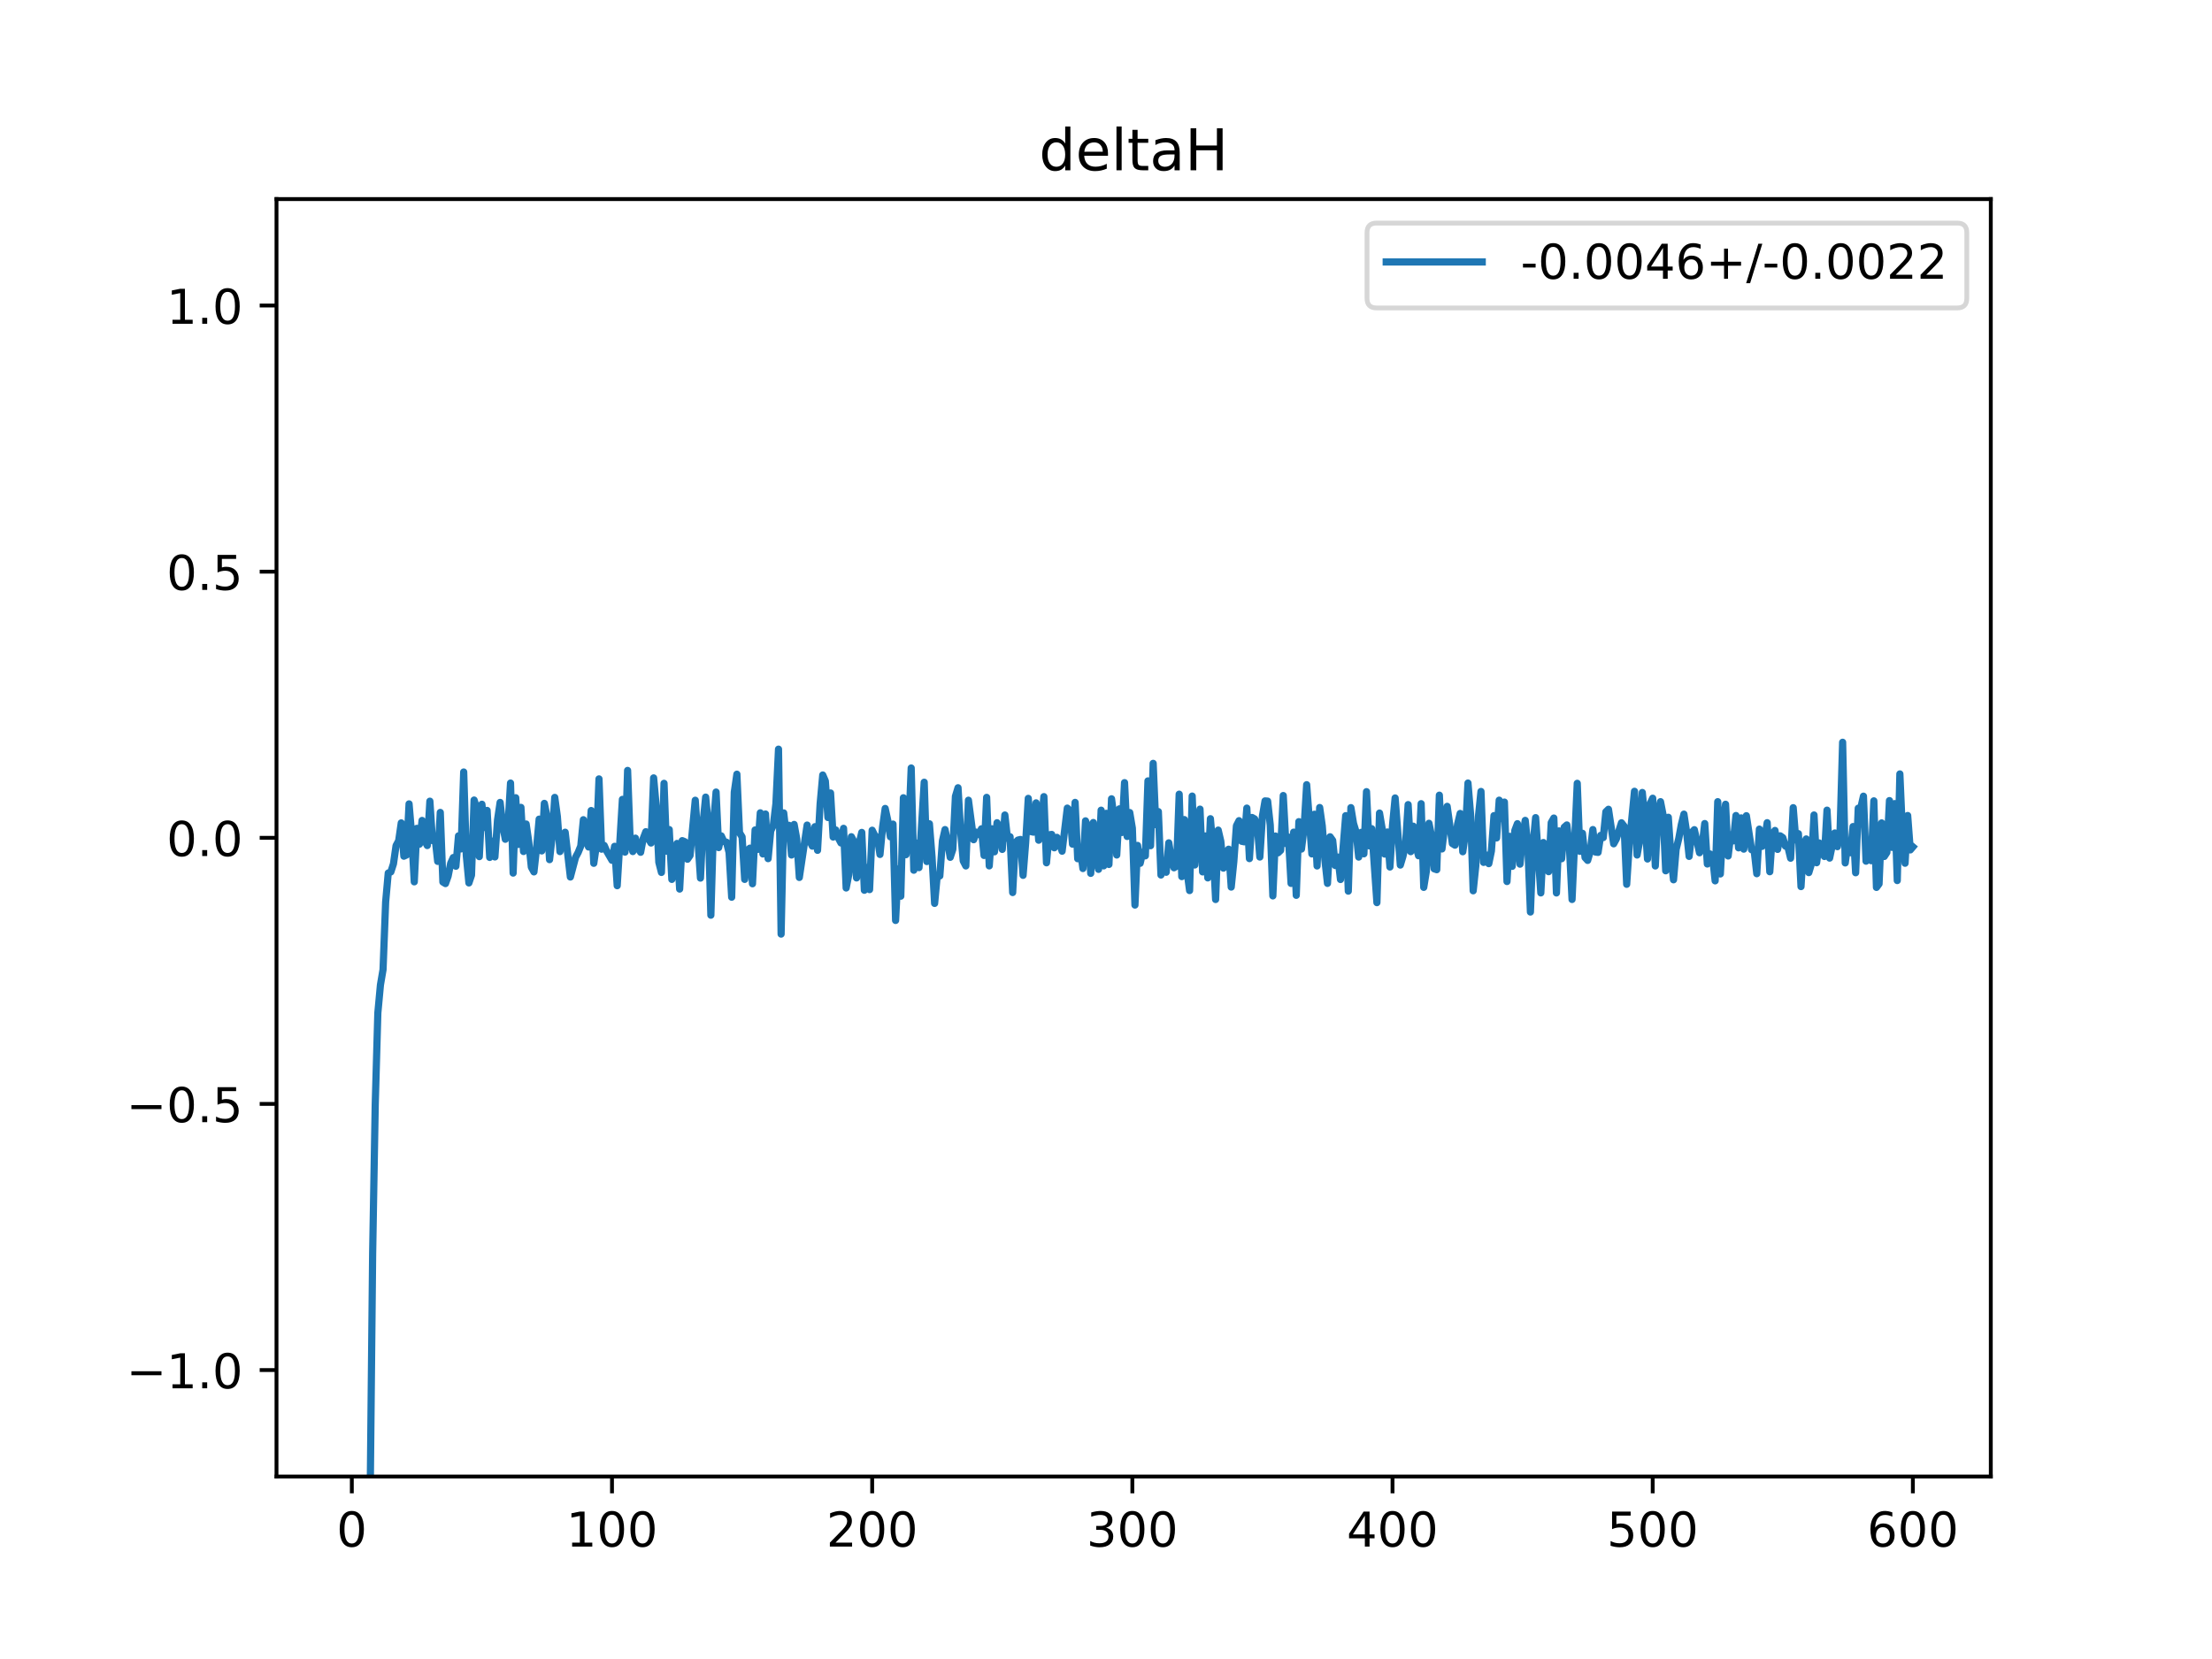 <?xml version="1.0" encoding="utf-8" standalone="no"?>
<!DOCTYPE svg PUBLIC "-//W3C//DTD SVG 1.1//EN"
  "http://www.w3.org/Graphics/SVG/1.1/DTD/svg11.dtd">
<!-- Created with matplotlib (https://matplotlib.org/) -->
<svg height="345.6pt" version="1.1" viewBox="0 0 460.8 345.6" width="460.8pt" xmlns="http://www.w3.org/2000/svg" xmlns:xlink="http://www.w3.org/1999/xlink">
 <defs>
  <style type="text/css">
*{stroke-linecap:butt;stroke-linejoin:round;}
  </style>
 </defs>
 <g id="figure_1">
  <g id="patch_1">
   <path d="M 0 345.6 
L 460.8 345.6 
L 460.8 0 
L 0 0 
z
" style="fill:#ffffff;"/>
  </g>
  <g id="axes_1">
   <g id="patch_2">
    <path d="M 57.6 307.584 
L 414.72 307.584 
L 414.72 41.472 
L 57.6 41.472 
z
" style="fill:#ffffff;"/>
   </g>
   <g id="matplotlib.axis_1">
    <g id="xtick_1">
     <g id="line2d_1">
      <defs>
       <path d="M 0 0 
L 0 3.5 
" id="m8c93407412" style="stroke:#000000;stroke-width:0.8;"/>
      </defs>
      <g>
       <use style="stroke:#000000;stroke-width:0.8;" x="73.291" xlink:href="#m8c93407412" y="307.584"/>
      </g>
     </g>
     <g id="text_1">
      <!-- 0 -->
      <defs>
       <path d="M 31.781 66.406 
Q 24.172 66.406 20.328 58.906 
Q 16.5 51.422 16.5 36.375 
Q 16.5 21.391 20.328 13.891 
Q 24.172 6.391 31.781 6.391 
Q 39.453 6.391 43.281 13.891 
Q 47.125 21.391 47.125 36.375 
Q 47.125 51.422 43.281 58.906 
Q 39.453 66.406 31.781 66.406 
z
M 31.781 74.219 
Q 44.047 74.219 50.516 64.516 
Q 56.984 54.828 56.984 36.375 
Q 56.984 17.969 50.516 8.266 
Q 44.047 -1.422 31.781 -1.422 
Q 19.531 -1.422 13.062 8.266 
Q 6.594 17.969 6.594 36.375 
Q 6.594 54.828 13.062 64.516 
Q 19.531 74.219 31.781 74.219 
z
" id="DejaVuSans-48"/>
      </defs>
      <g transform="translate(70.109 322.182)scale(0.1 -0.1)">
       <use xlink:href="#DejaVuSans-48"/>
      </g>
     </g>
    </g>
    <g id="xtick_2">
     <g id="line2d_2">
      <g>
       <use style="stroke:#000000;stroke-width:0.8;" x="127.49" xlink:href="#m8c93407412" y="307.584"/>
      </g>
     </g>
     <g id="text_2">
      <!-- 100 -->
      <defs>
       <path d="M 12.406 8.297 
L 28.516 8.297 
L 28.516 63.922 
L 10.984 60.406 
L 10.984 69.391 
L 28.422 72.906 
L 38.281 72.906 
L 38.281 8.297 
L 54.391 8.297 
L 54.391 0 
L 12.406 0 
z
" id="DejaVuSans-49"/>
      </defs>
      <g transform="translate(117.946 322.182)scale(0.1 -0.1)">
       <use xlink:href="#DejaVuSans-49"/>
       <use x="63.623" xlink:href="#DejaVuSans-48"/>
       <use x="127.246" xlink:href="#DejaVuSans-48"/>
      </g>
     </g>
    </g>
    <g id="xtick_3">
     <g id="line2d_3">
      <g>
       <use style="stroke:#000000;stroke-width:0.8;" x="181.69" xlink:href="#m8c93407412" y="307.584"/>
      </g>
     </g>
     <g id="text_3">
      <!-- 200 -->
      <defs>
       <path d="M 19.188 8.297 
L 53.609 8.297 
L 53.609 0 
L 7.328 0 
L 7.328 8.297 
Q 12.938 14.109 22.625 23.891 
Q 32.328 33.688 34.812 36.531 
Q 39.547 41.844 41.422 45.531 
Q 43.312 49.219 43.312 52.781 
Q 43.312 58.594 39.234 62.25 
Q 35.156 65.922 28.609 65.922 
Q 23.969 65.922 18.812 64.312 
Q 13.672 62.703 7.812 59.422 
L 7.812 69.391 
Q 13.766 71.781 18.938 73 
Q 24.125 74.219 28.422 74.219 
Q 39.75 74.219 46.484 68.547 
Q 53.219 62.891 53.219 53.422 
Q 53.219 48.922 51.531 44.891 
Q 49.859 40.875 45.406 35.406 
Q 44.188 33.984 37.641 27.219 
Q 31.109 20.453 19.188 8.297 
z
" id="DejaVuSans-50"/>
      </defs>
      <g transform="translate(172.146 322.182)scale(0.1 -0.1)">
       <use xlink:href="#DejaVuSans-50"/>
       <use x="63.623" xlink:href="#DejaVuSans-48"/>
       <use x="127.246" xlink:href="#DejaVuSans-48"/>
      </g>
     </g>
    </g>
    <g id="xtick_4">
     <g id="line2d_4">
      <g>
       <use style="stroke:#000000;stroke-width:0.8;" x="235.889" xlink:href="#m8c93407412" y="307.584"/>
      </g>
     </g>
     <g id="text_4">
      <!-- 300 -->
      <defs>
       <path d="M 40.578 39.312 
Q 47.656 37.797 51.625 33 
Q 55.609 28.219 55.609 21.188 
Q 55.609 10.406 48.188 4.484 
Q 40.766 -1.422 27.094 -1.422 
Q 22.516 -1.422 17.656 -0.516 
Q 12.797 0.391 7.625 2.203 
L 7.625 11.719 
Q 11.719 9.328 16.594 8.109 
Q 21.484 6.891 26.812 6.891 
Q 36.078 6.891 40.938 10.547 
Q 45.797 14.203 45.797 21.188 
Q 45.797 27.641 41.281 31.266 
Q 36.766 34.906 28.719 34.906 
L 20.219 34.906 
L 20.219 43.016 
L 29.109 43.016 
Q 36.375 43.016 40.234 45.922 
Q 44.094 48.828 44.094 54.297 
Q 44.094 59.906 40.109 62.906 
Q 36.141 65.922 28.719 65.922 
Q 24.656 65.922 20.016 65.031 
Q 15.375 64.156 9.812 62.312 
L 9.812 71.094 
Q 15.438 72.656 20.344 73.438 
Q 25.25 74.219 29.594 74.219 
Q 40.828 74.219 47.359 69.109 
Q 53.906 64.016 53.906 55.328 
Q 53.906 49.266 50.438 45.094 
Q 46.969 40.922 40.578 39.312 
z
" id="DejaVuSans-51"/>
      </defs>
      <g transform="translate(226.345 322.182)scale(0.1 -0.1)">
       <use xlink:href="#DejaVuSans-51"/>
       <use x="63.623" xlink:href="#DejaVuSans-48"/>
       <use x="127.246" xlink:href="#DejaVuSans-48"/>
      </g>
     </g>
    </g>
    <g id="xtick_5">
     <g id="line2d_5">
      <g>
       <use style="stroke:#000000;stroke-width:0.8;" x="290.088" xlink:href="#m8c93407412" y="307.584"/>
      </g>
     </g>
     <g id="text_5">
      <!-- 400 -->
      <defs>
       <path d="M 37.797 64.312 
L 12.891 25.391 
L 37.797 25.391 
z
M 35.203 72.906 
L 47.609 72.906 
L 47.609 25.391 
L 58.016 25.391 
L 58.016 17.188 
L 47.609 17.188 
L 47.609 0 
L 37.797 0 
L 37.797 17.188 
L 4.891 17.188 
L 4.891 26.703 
z
" id="DejaVuSans-52"/>
      </defs>
      <g transform="translate(280.545 322.182)scale(0.1 -0.1)">
       <use xlink:href="#DejaVuSans-52"/>
       <use x="63.623" xlink:href="#DejaVuSans-48"/>
       <use x="127.246" xlink:href="#DejaVuSans-48"/>
      </g>
     </g>
    </g>
    <g id="xtick_6">
     <g id="line2d_6">
      <g>
       <use style="stroke:#000000;stroke-width:0.8;" x="344.288" xlink:href="#m8c93407412" y="307.584"/>
      </g>
     </g>
     <g id="text_6">
      <!-- 500 -->
      <defs>
       <path d="M 10.797 72.906 
L 49.516 72.906 
L 49.516 64.594 
L 19.828 64.594 
L 19.828 46.734 
Q 21.969 47.469 24.109 47.828 
Q 26.266 48.188 28.422 48.188 
Q 40.625 48.188 47.75 41.5 
Q 54.891 34.812 54.891 23.391 
Q 54.891 11.625 47.562 5.094 
Q 40.234 -1.422 26.906 -1.422 
Q 22.312 -1.422 17.547 -0.641 
Q 12.797 0.141 7.719 1.703 
L 7.719 11.625 
Q 12.109 9.234 16.797 8.062 
Q 21.484 6.891 26.703 6.891 
Q 35.156 6.891 40.078 11.328 
Q 45.016 15.766 45.016 23.391 
Q 45.016 31 40.078 35.438 
Q 35.156 39.891 26.703 39.891 
Q 22.75 39.891 18.812 39.016 
Q 14.891 38.141 10.797 36.281 
z
" id="DejaVuSans-53"/>
      </defs>
      <g transform="translate(334.744 322.182)scale(0.1 -0.1)">
       <use xlink:href="#DejaVuSans-53"/>
       <use x="63.623" xlink:href="#DejaVuSans-48"/>
       <use x="127.246" xlink:href="#DejaVuSans-48"/>
      </g>
     </g>
    </g>
    <g id="xtick_7">
     <g id="line2d_7">
      <g>
       <use style="stroke:#000000;stroke-width:0.8;" x="398.487" xlink:href="#m8c93407412" y="307.584"/>
      </g>
     </g>
     <g id="text_7">
      <!-- 600 -->
      <defs>
       <path d="M 33.016 40.375 
Q 26.375 40.375 22.484 35.828 
Q 18.609 31.297 18.609 23.391 
Q 18.609 15.531 22.484 10.953 
Q 26.375 6.391 33.016 6.391 
Q 39.656 6.391 43.531 10.953 
Q 47.406 15.531 47.406 23.391 
Q 47.406 31.297 43.531 35.828 
Q 39.656 40.375 33.016 40.375 
z
M 52.594 71.297 
L 52.594 62.312 
Q 48.875 64.062 45.094 64.984 
Q 41.312 65.922 37.594 65.922 
Q 27.828 65.922 22.672 59.328 
Q 17.531 52.734 16.797 39.406 
Q 19.672 43.656 24.016 45.922 
Q 28.375 48.188 33.594 48.188 
Q 44.578 48.188 50.953 41.516 
Q 57.328 34.859 57.328 23.391 
Q 57.328 12.156 50.688 5.359 
Q 44.047 -1.422 33.016 -1.422 
Q 20.359 -1.422 13.672 8.266 
Q 6.984 17.969 6.984 36.375 
Q 6.984 53.656 15.188 63.938 
Q 23.391 74.219 37.203 74.219 
Q 40.922 74.219 44.703 73.484 
Q 48.484 72.75 52.594 71.297 
z
" id="DejaVuSans-54"/>
      </defs>
      <g transform="translate(388.944 322.182)scale(0.1 -0.1)">
       <use xlink:href="#DejaVuSans-54"/>
       <use x="63.623" xlink:href="#DejaVuSans-48"/>
       <use x="127.246" xlink:href="#DejaVuSans-48"/>
      </g>
     </g>
    </g>
   </g>
   <g id="matplotlib.axis_2">
    <g id="ytick_1">
     <g id="line2d_8">
      <defs>
       <path d="M 0 0 
L -3.5 0 
" id="m183a38c54e" style="stroke:#000000;stroke-width:0.8;"/>
      </defs>
      <g>
       <use style="stroke:#000000;stroke-width:0.8;" x="57.6" xlink:href="#m183a38c54e" y="285.408"/>
      </g>
     </g>
     <g id="text_8">
      <!-- −1.0 -->
      <defs>
       <path d="M 10.594 35.5 
L 73.188 35.5 
L 73.188 27.203 
L 10.594 27.203 
z
" id="DejaVuSans-8722"/>
       <path d="M 10.688 12.406 
L 21 12.406 
L 21 0 
L 10.688 0 
z
" id="DejaVuSans-46"/>
      </defs>
      <g transform="translate(26.317 289.207)scale(0.1 -0.1)">
       <use xlink:href="#DejaVuSans-8722"/>
       <use x="83.789" xlink:href="#DejaVuSans-49"/>
       <use x="147.412" xlink:href="#DejaVuSans-46"/>
       <use x="179.199" xlink:href="#DejaVuSans-48"/>
      </g>
     </g>
    </g>
    <g id="ytick_2">
     <g id="line2d_9">
      <g>
       <use style="stroke:#000000;stroke-width:0.8;" x="57.6" xlink:href="#m183a38c54e" y="229.968"/>
      </g>
     </g>
     <g id="text_9">
      <!-- −0.5 -->
      <g transform="translate(26.317 233.767)scale(0.1 -0.1)">
       <use xlink:href="#DejaVuSans-8722"/>
       <use x="83.789" xlink:href="#DejaVuSans-48"/>
       <use x="147.412" xlink:href="#DejaVuSans-46"/>
       <use x="179.199" xlink:href="#DejaVuSans-53"/>
      </g>
     </g>
    </g>
    <g id="ytick_3">
     <g id="line2d_10">
      <g>
       <use style="stroke:#000000;stroke-width:0.8;" x="57.6" xlink:href="#m183a38c54e" y="174.528"/>
      </g>
     </g>
     <g id="text_10">
      <!-- 0.0 -->
      <g transform="translate(34.697 178.327)scale(0.1 -0.1)">
       <use xlink:href="#DejaVuSans-48"/>
       <use x="63.623" xlink:href="#DejaVuSans-46"/>
       <use x="95.41" xlink:href="#DejaVuSans-48"/>
      </g>
     </g>
    </g>
    <g id="ytick_4">
     <g id="line2d_11">
      <g>
       <use style="stroke:#000000;stroke-width:0.8;" x="57.6" xlink:href="#m183a38c54e" y="119.088"/>
      </g>
     </g>
     <g id="text_11">
      <!-- 0.5 -->
      <g transform="translate(34.697 122.887)scale(0.1 -0.1)">
       <use xlink:href="#DejaVuSans-48"/>
       <use x="63.623" xlink:href="#DejaVuSans-46"/>
       <use x="95.41" xlink:href="#DejaVuSans-53"/>
      </g>
     </g>
    </g>
    <g id="ytick_5">
     <g id="line2d_12">
      <g>
       <use style="stroke:#000000;stroke-width:0.8;" x="57.6" xlink:href="#m183a38c54e" y="63.648"/>
      </g>
     </g>
     <g id="text_12">
      <!-- 1.0 -->
      <g transform="translate(34.697 67.447)scale(0.1 -0.1)">
       <use xlink:href="#DejaVuSans-49"/>
       <use x="63.623" xlink:href="#DejaVuSans-46"/>
       <use x="95.41" xlink:href="#DejaVuSans-48"/>
      </g>
     </g>
    </g>
   </g>
   <g id="line2d_13">
    <path clip-path="url(#pa272f227b2)" d="M 76.827 346.6 
L 77.085 314.601 
L 77.627 261.19 
L 78.169 230.031 
L 78.711 211.012 
L 79.253 205.173 
L 79.795 201.979 
L 80.337 187.893 
L 80.879 181.867 
L 81.421 181.635 
L 81.963 179.953 
L 82.505 176.172 
L 83.047 175.154 
L 83.589 171.425 
L 84.131 178.362 
L 84.673 178.113 
L 85.215 167.463 
L 85.757 173.866 
L 86.299 183.703 
L 86.841 172.564 
L 87.383 175.86 
L 87.925 170.916 
L 88.467 175.096 
L 89.009 176.143 
L 89.551 166.902 
L 90.093 175.108 
L 90.635 174.553 
L 91.177 179.44 
L 91.719 169.243 
L 92.261 183.738 
L 92.803 184.066 
L 93.345 182.543 
L 93.887 179.828 
L 94.429 178.644 
L 94.971 180.455 
L 95.512 174.124 
L 96.054 176.844 
L 96.596 160.822 
L 97.138 178.214 
L 97.68 183.932 
L 98.222 182.317 
L 98.764 166.664 
L 99.306 168.392 
L 99.848 178.45 
L 100.39 167.539 
L 100.932 172.375 
L 101.474 168.826 
L 102.016 178.616 
L 102.558 175.219 
L 103.1 178.517 
L 103.642 170.833 
L 104.184 167.157 
L 104.726 172.029 
L 105.268 174.833 
L 105.81 172.322 
L 106.352 163.124 
L 106.894 181.879 
L 107.436 166.185 
L 107.978 175.915 
L 108.52 168.189 
L 109.062 177.386 
L 109.604 171.654 
L 110.146 175.359 
L 110.688 180.644 
L 111.23 181.631 
L 111.772 176.695 
L 112.314 170.642 
L 112.856 177.264 
L 113.398 167.357 
L 113.94 170.03 
L 114.482 179.079 
L 115.024 174.248 
L 115.566 166.112 
L 116.108 170.086 
L 116.65 177.4 
L 117.192 175.072 
L 117.734 173.368 
L 118.818 182.696 
L 119.902 178.587 
L 120.444 177.579 
L 120.986 176.24 
L 121.528 170.761 
L 122.07 175.089 
L 122.612 176.444 
L 123.154 168.849 
L 123.696 179.844 
L 124.238 176.121 
L 124.78 162.259 
L 125.322 176.898 
L 125.864 176.122 
L 126.406 177.347 
L 127.49 179.217 
L 128.032 176.305 
L 128.574 184.508 
L 129.658 166.526 
L 130.2 177.514 
L 130.742 160.494 
L 131.284 175.38 
L 131.826 177.395 
L 132.368 174.601 
L 132.91 176.715 
L 133.452 177.546 
L 133.994 174.68 
L 134.536 173.259 
L 135.078 174.73 
L 135.62 175.617 
L 136.162 162.05 
L 136.704 168.006 
L 137.246 179.625 
L 137.788 181.742 
L 138.33 163.181 
L 138.872 177.317 
L 139.414 172.814 
L 139.956 183.193 
L 140.498 180.758 
L 141.04 175.704 
L 141.582 185.206 
L 142.124 175.119 
L 142.666 175.348 
L 143.208 178.995 
L 143.75 178.206 
L 144.834 166.707 
L 145.918 182.926 
L 146.46 171.394 
L 147.002 166.054 
L 147.544 171.573 
L 148.086 190.65 
L 148.628 172.005 
L 149.17 164.999 
L 149.712 176.571 
L 150.254 174.129 
L 150.796 175.299 
L 151.338 175.445 
L 151.88 177.586 
L 152.422 186.906 
L 152.964 165.034 
L 153.506 161.279 
L 154.048 173.454 
L 154.59 174.345 
L 155.132 183.193 
L 155.674 177.181 
L 156.216 176.691 
L 156.758 184.104 
L 157.3 172.894 
L 157.842 176.955 
L 158.384 169.323 
L 158.926 177.895 
L 159.468 169.569 
L 160.01 178.87 
L 160.552 173.094 
L 161.094 171.942 
L 161.636 167.441 
L 162.178 156.063 
L 162.72 194.587 
L 163.262 169.345 
L 163.804 174.081 
L 164.346 171.921 
L 164.888 178.116 
L 165.43 171.744 
L 165.972 174.738 
L 166.514 182.792 
L 168.14 171.876 
L 168.682 175.143 
L 169.224 176.264 
L 169.766 172.213 
L 170.308 177.14 
L 170.85 167.441 
L 171.392 161.448 
L 171.934 162.706 
L 172.476 170.307 
L 173.018 165.192 
L 173.56 174.369 
L 174.102 172.896 
L 174.644 174.569 
L 175.186 175.603 
L 175.728 172.557 
L 176.27 184.982 
L 176.812 182.213 
L 177.354 174.307 
L 177.896 175.333 
L 178.438 182.89 
L 178.98 175.7 
L 179.522 173.406 
L 180.064 185.454 
L 180.606 180.702 
L 181.148 185.322 
L 181.69 172.953 
L 182.232 174.056 
L 182.774 174.496 
L 183.316 177.999 
L 183.858 172.321 
L 184.4 168.416 
L 184.942 170.919 
L 185.484 174.323 
L 186.026 171.676 
L 186.568 191.746 
L 187.11 181.023 
L 187.652 186.692 
L 188.194 166.187 
L 188.736 178.044 
L 189.277 173.465 
L 189.819 159.988 
L 190.361 181.281 
L 190.903 175.632 
L 191.445 180.742 
L 192.529 162.954 
L 193.071 179.473 
L 193.613 171.608 
L 194.155 178.451 
L 194.697 188.194 
L 195.239 182.451 
L 195.781 182.478 
L 196.323 175.193 
L 196.865 172.816 
L 197.407 175.407 
L 197.949 178.592 
L 198.491 176.924 
L 199.033 165.892 
L 199.575 164.103 
L 200.117 173.168 
L 200.659 179.347 
L 201.201 180.392 
L 201.743 166.699 
L 202.827 174.928 
L 203.369 173.344 
L 203.911 173.86 
L 204.453 172.658 
L 204.995 178.207 
L 205.537 166.107 
L 206.079 180.38 
L 206.621 172.653 
L 207.163 177.45 
L 207.705 171.39 
L 208.247 172.494 
L 208.789 176.945 
L 209.331 169.78 
L 209.873 174.641 
L 210.415 174.305 
L 210.957 185.931 
L 211.499 175.579 
L 212.041 175.01 
L 212.583 174.877 
L 213.125 182.35 
L 213.667 175.526 
L 214.209 166.315 
L 214.751 173.23 
L 215.293 173.351 
L 215.835 167.252 
L 216.377 175.03 
L 216.919 172.001 
L 217.461 165.952 
L 218.003 179.736 
L 218.545 173.913 
L 219.087 173.827 
L 219.629 176.61 
L 220.171 174.433 
L 220.713 175.615 
L 221.255 177.32 
L 222.339 168.344 
L 222.881 168.908 
L 223.423 175.852 
L 223.965 167.152 
L 224.507 178.887 
L 225.049 176.78 
L 225.591 180.929 
L 226.133 171 
L 226.675 172.505 
L 227.217 181.937 
L 227.759 171.345 
L 228.301 178.947 
L 228.843 181.101 
L 229.385 168.778 
L 229.927 180.376 
L 230.469 169.434 
L 231.011 180.081 
L 231.553 166.406 
L 232.095 170.541 
L 232.637 178.114 
L 233.179 168.501 
L 233.721 173.423 
L 234.263 163.04 
L 234.805 174.253 
L 235.347 169.268 
L 235.889 172.521 
L 236.431 188.54 
L 236.973 176.115 
L 237.515 179.843 
L 238.057 177.534 
L 238.599 178.288 
L 239.141 162.674 
L 239.683 176.181 
L 240.225 159.02 
L 240.767 171.799 
L 241.309 169.072 
L 241.851 182.281 
L 242.393 180.063 
L 242.935 181.711 
L 243.477 175.579 
L 244.019 178.912 
L 244.561 180.772 
L 245.103 180.424 
L 245.645 165.444 
L 246.187 182.612 
L 246.729 170.736 
L 247.271 181.456 
L 247.813 185.522 
L 248.355 165.838 
L 248.897 180.193 
L 249.439 171.414 
L 249.981 168.558 
L 250.523 181.631 
L 251.065 174.14 
L 251.607 182.882 
L 252.149 170.552 
L 252.691 176.783 
L 253.233 187.381 
L 253.775 172.925 
L 254.317 175.251 
L 254.859 180.848 
L 255.401 177.583 
L 255.943 176.907 
L 256.485 184.796 
L 257.027 179.49 
L 257.569 172.024 
L 258.111 170.962 
L 258.653 175.25 
L 259.195 175.361 
L 259.737 168.344 
L 260.279 178.864 
L 260.821 170.297 
L 261.363 170.598 
L 261.905 171.887 
L 262.447 178.534 
L 262.989 169.989 
L 263.531 166.845 
L 264.073 166.887 
L 264.615 171.848 
L 265.157 186.631 
L 265.699 174.159 
L 266.241 177.657 
L 266.783 177.143 
L 267.325 165.723 
L 267.867 175.723 
L 268.409 174.38 
L 268.951 184.028 
L 269.493 173.351 
L 270.035 186.511 
L 270.577 171.163 
L 271.119 176.877 
L 271.661 172.471 
L 272.203 163.468 
L 273.287 177.886 
L 273.829 169.618 
L 274.371 180.397 
L 274.913 168.222 
L 275.455 172.074 
L 275.997 179.117 
L 276.539 184.023 
L 277.081 174.316 
L 277.623 175.087 
L 278.165 180.309 
L 278.707 178.546 
L 279.249 183.217 
L 280.333 169.919 
L 280.875 185.643 
L 281.417 168.245 
L 281.959 171.528 
L 282.501 173.317 
L 283.043 178.545 
L 283.584 173.395 
L 284.126 177.868 
L 284.668 164.919 
L 285.21 176.2 
L 285.752 172.633 
L 286.836 188.033 
L 287.378 169.374 
L 287.92 172.571 
L 288.462 177.921 
L 289.004 173.323 
L 289.546 180.614 
L 290.088 171.893 
L 290.63 166.231 
L 291.714 180.208 
L 292.256 178.395 
L 292.798 175.879 
L 293.34 167.614 
L 293.882 177.415 
L 294.424 172.112 
L 294.966 176.234 
L 295.508 178.27 
L 296.05 167.424 
L 296.592 184.854 
L 297.134 181.495 
L 297.676 171.506 
L 298.218 174.138 
L 298.76 180.986 
L 299.302 181.172 
L 299.844 165.65 
L 300.386 176.853 
L 301.47 167.976 
L 302.554 175.729 
L 303.096 176.064 
L 303.638 171.712 
L 304.18 169.458 
L 304.722 177.434 
L 305.264 173.699 
L 305.806 163.121 
L 306.348 169.608 
L 306.89 185.569 
L 307.432 180.405 
L 307.974 170.17 
L 308.516 164.875 
L 309.058 179.653 
L 309.6 178.116 
L 310.142 179.916 
L 310.684 177.287 
L 311.226 169.908 
L 311.768 174.558 
L 312.31 166.69 
L 312.852 170.532 
L 313.394 167.086 
L 313.936 183.637 
L 314.478 174.23 
L 315.02 180.476 
L 315.562 173.021 
L 316.104 171.587 
L 316.646 180.019 
L 317.188 174.437 
L 317.73 170.901 
L 318.272 176.165 
L 318.814 189.989 
L 319.356 175.939 
L 319.898 170.327 
L 320.982 186.008 
L 321.524 175.513 
L 322.066 178.132 
L 322.608 181.584 
L 323.15 171.368 
L 323.692 170.414 
L 324.234 186.017 
L 324.776 173.094 
L 325.318 178.891 
L 325.86 172.327 
L 326.402 171.851 
L 326.944 176.571 
L 327.486 187.376 
L 328.57 163.179 
L 329.112 177.347 
L 329.654 173.588 
L 330.196 178.641 
L 330.738 179.24 
L 331.28 177.362 
L 331.822 172.812 
L 332.364 177.497 
L 332.906 177.567 
L 333.448 174.027 
L 333.99 174.487 
L 334.532 169.115 
L 335.074 168.586 
L 336.158 175.779 
L 336.7 174.787 
L 337.784 171.402 
L 338.326 172.103 
L 338.868 184.213 
L 339.41 175.926 
L 340.494 164.84 
L 341.036 178.118 
L 341.578 175.117 
L 342.12 165.087 
L 342.662 170.729 
L 343.204 178.942 
L 343.746 167.43 
L 344.288 166.284 
L 344.83 180.395 
L 345.372 169.397 
L 345.914 167.003 
L 346.456 169.798 
L 346.998 181.403 
L 347.54 170.254 
L 348.082 178.201 
L 348.624 183.275 
L 349.166 176.944 
L 349.708 174.723 
L 350.25 171.796 
L 350.792 169.599 
L 351.334 173.199 
L 351.876 178.405 
L 352.418 173.439 
L 352.96 172.838 
L 354.044 177.647 
L 354.586 176.193 
L 355.128 171.558 
L 355.67 179.985 
L 356.212 177.884 
L 356.754 178.454 
L 357.296 183.495 
L 357.838 167.003 
L 358.38 182.06 
L 358.922 171.992 
L 359.464 167.541 
L 360.006 178.318 
L 360.548 173.881 
L 361.09 175.166 
L 361.632 169.888 
L 362.174 176.62 
L 362.716 170.38 
L 363.258 176.891 
L 363.8 169.929 
L 364.884 177.009 
L 365.426 177.207 
L 365.968 182.007 
L 366.51 172.721 
L 367.052 176.323 
L 367.594 174.99 
L 368.136 171.383 
L 368.678 181.598 
L 369.22 173.726 
L 369.762 172.998 
L 370.304 176.944 
L 370.846 174.117 
L 371.388 174.498 
L 371.93 176.253 
L 372.472 176.507 
L 373.014 178.781 
L 373.556 168.253 
L 374.098 174.984 
L 374.64 173.666 
L 375.182 184.693 
L 375.724 175.831 
L 376.266 174.77 
L 376.808 181.78 
L 377.349 179.992 
L 377.891 169.775 
L 378.433 179.725 
L 378.975 175.6 
L 379.517 177.504 
L 380.059 178.423 
L 380.601 168.77 
L 381.143 178.758 
L 382.227 173.524 
L 382.769 176.371 
L 383.311 173.405 
L 383.853 154.628 
L 384.395 179.764 
L 384.937 175.728 
L 385.479 177.635 
L 386.021 172.185 
L 386.563 181.81 
L 387.105 168.365 
L 387.647 168.229 
L 388.189 165.859 
L 388.731 179.398 
L 389.273 178.019 
L 389.815 179.301 
L 390.357 166.833 
L 390.899 184.86 
L 391.441 184.127 
L 391.983 171.426 
L 392.525 178.421 
L 393.067 177.582 
L 393.609 166.777 
L 394.151 176.525 
L 394.693 167.41 
L 395.235 183.435 
L 395.777 161.225 
L 396.319 173.657 
L 396.861 179.829 
L 397.403 169.887 
L 397.945 177.055 
L 398.487 176.418 
L 398.487 176.418 
" style="fill:none;stroke:#1f77b4;stroke-linecap:square;stroke-width:1.5;"/>
   </g>
   <g id="patch_3">
    <path d="M 57.6 307.584 
L 57.6 41.472 
" style="fill:none;stroke:#000000;stroke-linecap:square;stroke-linejoin:miter;stroke-width:0.8;"/>
   </g>
   <g id="patch_4">
    <path d="M 414.72 307.584 
L 414.72 41.472 
" style="fill:none;stroke:#000000;stroke-linecap:square;stroke-linejoin:miter;stroke-width:0.8;"/>
   </g>
   <g id="patch_5">
    <path d="M 57.6 307.584 
L 414.72 307.584 
" style="fill:none;stroke:#000000;stroke-linecap:square;stroke-linejoin:miter;stroke-width:0.8;"/>
   </g>
   <g id="patch_6">
    <path d="M 57.6 41.472 
L 414.72 41.472 
" style="fill:none;stroke:#000000;stroke-linecap:square;stroke-linejoin:miter;stroke-width:0.8;"/>
   </g>
   <g id="text_13">
    <!-- deltaH -->
    <defs>
     <path d="M 45.406 46.391 
L 45.406 75.984 
L 54.391 75.984 
L 54.391 0 
L 45.406 0 
L 45.406 8.203 
Q 42.578 3.328 38.25 0.953 
Q 33.938 -1.422 27.875 -1.422 
Q 17.969 -1.422 11.734 6.484 
Q 5.516 14.406 5.516 27.297 
Q 5.516 40.188 11.734 48.094 
Q 17.969 56 27.875 56 
Q 33.938 56 38.25 53.625 
Q 42.578 51.266 45.406 46.391 
z
M 14.797 27.297 
Q 14.797 17.391 18.875 11.75 
Q 22.953 6.109 30.078 6.109 
Q 37.203 6.109 41.297 11.75 
Q 45.406 17.391 45.406 27.297 
Q 45.406 37.203 41.297 42.844 
Q 37.203 48.484 30.078 48.484 
Q 22.953 48.484 18.875 42.844 
Q 14.797 37.203 14.797 27.297 
z
" id="DejaVuSans-100"/>
     <path d="M 56.203 29.594 
L 56.203 25.203 
L 14.891 25.203 
Q 15.484 15.922 20.484 11.062 
Q 25.484 6.203 34.422 6.203 
Q 39.594 6.203 44.453 7.469 
Q 49.312 8.734 54.109 11.281 
L 54.109 2.781 
Q 49.266 0.734 44.188 -0.344 
Q 39.109 -1.422 33.891 -1.422 
Q 20.797 -1.422 13.156 6.188 
Q 5.516 13.812 5.516 26.812 
Q 5.516 40.234 12.766 48.109 
Q 20.016 56 32.328 56 
Q 43.359 56 49.781 48.891 
Q 56.203 41.797 56.203 29.594 
z
M 47.219 32.234 
Q 47.125 39.594 43.094 43.984 
Q 39.062 48.391 32.422 48.391 
Q 24.906 48.391 20.391 44.141 
Q 15.875 39.891 15.188 32.172 
z
" id="DejaVuSans-101"/>
     <path d="M 9.422 75.984 
L 18.406 75.984 
L 18.406 0 
L 9.422 0 
z
" id="DejaVuSans-108"/>
     <path d="M 18.312 70.219 
L 18.312 54.688 
L 36.812 54.688 
L 36.812 47.703 
L 18.312 47.703 
L 18.312 18.016 
Q 18.312 11.328 20.141 9.422 
Q 21.969 7.516 27.594 7.516 
L 36.812 7.516 
L 36.812 0 
L 27.594 0 
Q 17.188 0 13.234 3.875 
Q 9.281 7.766 9.281 18.016 
L 9.281 47.703 
L 2.688 47.703 
L 2.688 54.688 
L 9.281 54.688 
L 9.281 70.219 
z
" id="DejaVuSans-116"/>
     <path d="M 34.281 27.484 
Q 23.391 27.484 19.188 25 
Q 14.984 22.516 14.984 16.5 
Q 14.984 11.719 18.141 8.906 
Q 21.297 6.109 26.703 6.109 
Q 34.188 6.109 38.703 11.406 
Q 43.219 16.703 43.219 25.484 
L 43.219 27.484 
z
M 52.203 31.203 
L 52.203 0 
L 43.219 0 
L 43.219 8.297 
Q 40.141 3.328 35.547 0.953 
Q 30.953 -1.422 24.312 -1.422 
Q 15.922 -1.422 10.953 3.297 
Q 6 8.016 6 15.922 
Q 6 25.141 12.172 29.828 
Q 18.359 34.516 30.609 34.516 
L 43.219 34.516 
L 43.219 35.406 
Q 43.219 41.609 39.141 45 
Q 35.062 48.391 27.688 48.391 
Q 23 48.391 18.547 47.266 
Q 14.109 46.141 10.016 43.891 
L 10.016 52.203 
Q 14.938 54.109 19.578 55.047 
Q 24.219 56 28.609 56 
Q 40.484 56 46.344 49.844 
Q 52.203 43.703 52.203 31.203 
z
" id="DejaVuSans-97"/>
     <path d="M 9.812 72.906 
L 19.672 72.906 
L 19.672 43.016 
L 55.516 43.016 
L 55.516 72.906 
L 65.375 72.906 
L 65.375 0 
L 55.516 0 
L 55.516 34.719 
L 19.672 34.719 
L 19.672 0 
L 9.812 0 
z
" id="DejaVuSans-72"/>
    </defs>
    <g transform="translate(216.451 35.472)scale(0.12 -0.12)">
     <use xlink:href="#DejaVuSans-100"/>
     <use x="63.477" xlink:href="#DejaVuSans-101"/>
     <use x="125" xlink:href="#DejaVuSans-108"/>
     <use x="152.783" xlink:href="#DejaVuSans-116"/>
     <use x="191.992" xlink:href="#DejaVuSans-97"/>
     <use x="253.271" xlink:href="#DejaVuSans-72"/>
    </g>
   </g>
   <g id="legend_1">
    <g id="patch_7">
     <path d="M 286.775 64.15 
L 407.72 64.15 
Q 409.72 64.15 409.72 62.15 
L 409.72 48.472 
Q 409.72 46.472 407.72 46.472 
L 286.775 46.472 
Q 284.775 46.472 284.775 48.472 
L 284.775 62.15 
Q 284.775 64.15 286.775 64.15 
z
" style="fill:#ffffff;opacity:0.8;stroke:#cccccc;stroke-linejoin:miter;"/>
    </g>
    <g id="line2d_14">
     <path d="M 288.775 54.57 
L 308.775 54.57 
" style="fill:none;stroke:#1f77b4;stroke-linecap:square;stroke-width:1.5;"/>
    </g>
    <g id="line2d_15"/>
    <g id="text_14">
     <!-- -0.0046+/-0.0022 -->
     <defs>
      <path d="M 4.891 31.391 
L 31.203 31.391 
L 31.203 23.391 
L 4.891 23.391 
z
" id="DejaVuSans-45"/>
      <path d="M 46 62.703 
L 46 35.5 
L 73.188 35.5 
L 73.188 27.203 
L 46 27.203 
L 46 0 
L 37.797 0 
L 37.797 27.203 
L 10.594 27.203 
L 10.594 35.5 
L 37.797 35.5 
L 37.797 62.703 
z
" id="DejaVuSans-43"/>
      <path d="M 25.391 72.906 
L 33.688 72.906 
L 8.297 -9.281 
L 0 -9.281 
z
" id="DejaVuSans-47"/>
     </defs>
     <g transform="translate(316.775 58.07)scale(0.1 -0.1)">
      <use xlink:href="#DejaVuSans-45"/>
      <use x="36.084" xlink:href="#DejaVuSans-48"/>
      <use x="99.707" xlink:href="#DejaVuSans-46"/>
      <use x="131.494" xlink:href="#DejaVuSans-48"/>
      <use x="195.117" xlink:href="#DejaVuSans-48"/>
      <use x="258.74" xlink:href="#DejaVuSans-52"/>
      <use x="322.363" xlink:href="#DejaVuSans-54"/>
      <use x="385.986" xlink:href="#DejaVuSans-43"/>
      <use x="469.775" xlink:href="#DejaVuSans-47"/>
      <use x="503.467" xlink:href="#DejaVuSans-45"/>
      <use x="539.551" xlink:href="#DejaVuSans-48"/>
      <use x="603.174" xlink:href="#DejaVuSans-46"/>
      <use x="634.961" xlink:href="#DejaVuSans-48"/>
      <use x="698.584" xlink:href="#DejaVuSans-48"/>
      <use x="762.207" xlink:href="#DejaVuSans-50"/>
      <use x="825.83" xlink:href="#DejaVuSans-50"/>
     </g>
    </g>
   </g>
  </g>
 </g>
 <defs>
  <clipPath id="pa272f227b2">
   <rect height="266.112" width="357.12" x="57.6" y="41.472"/>
  </clipPath>
 </defs>
</svg>
